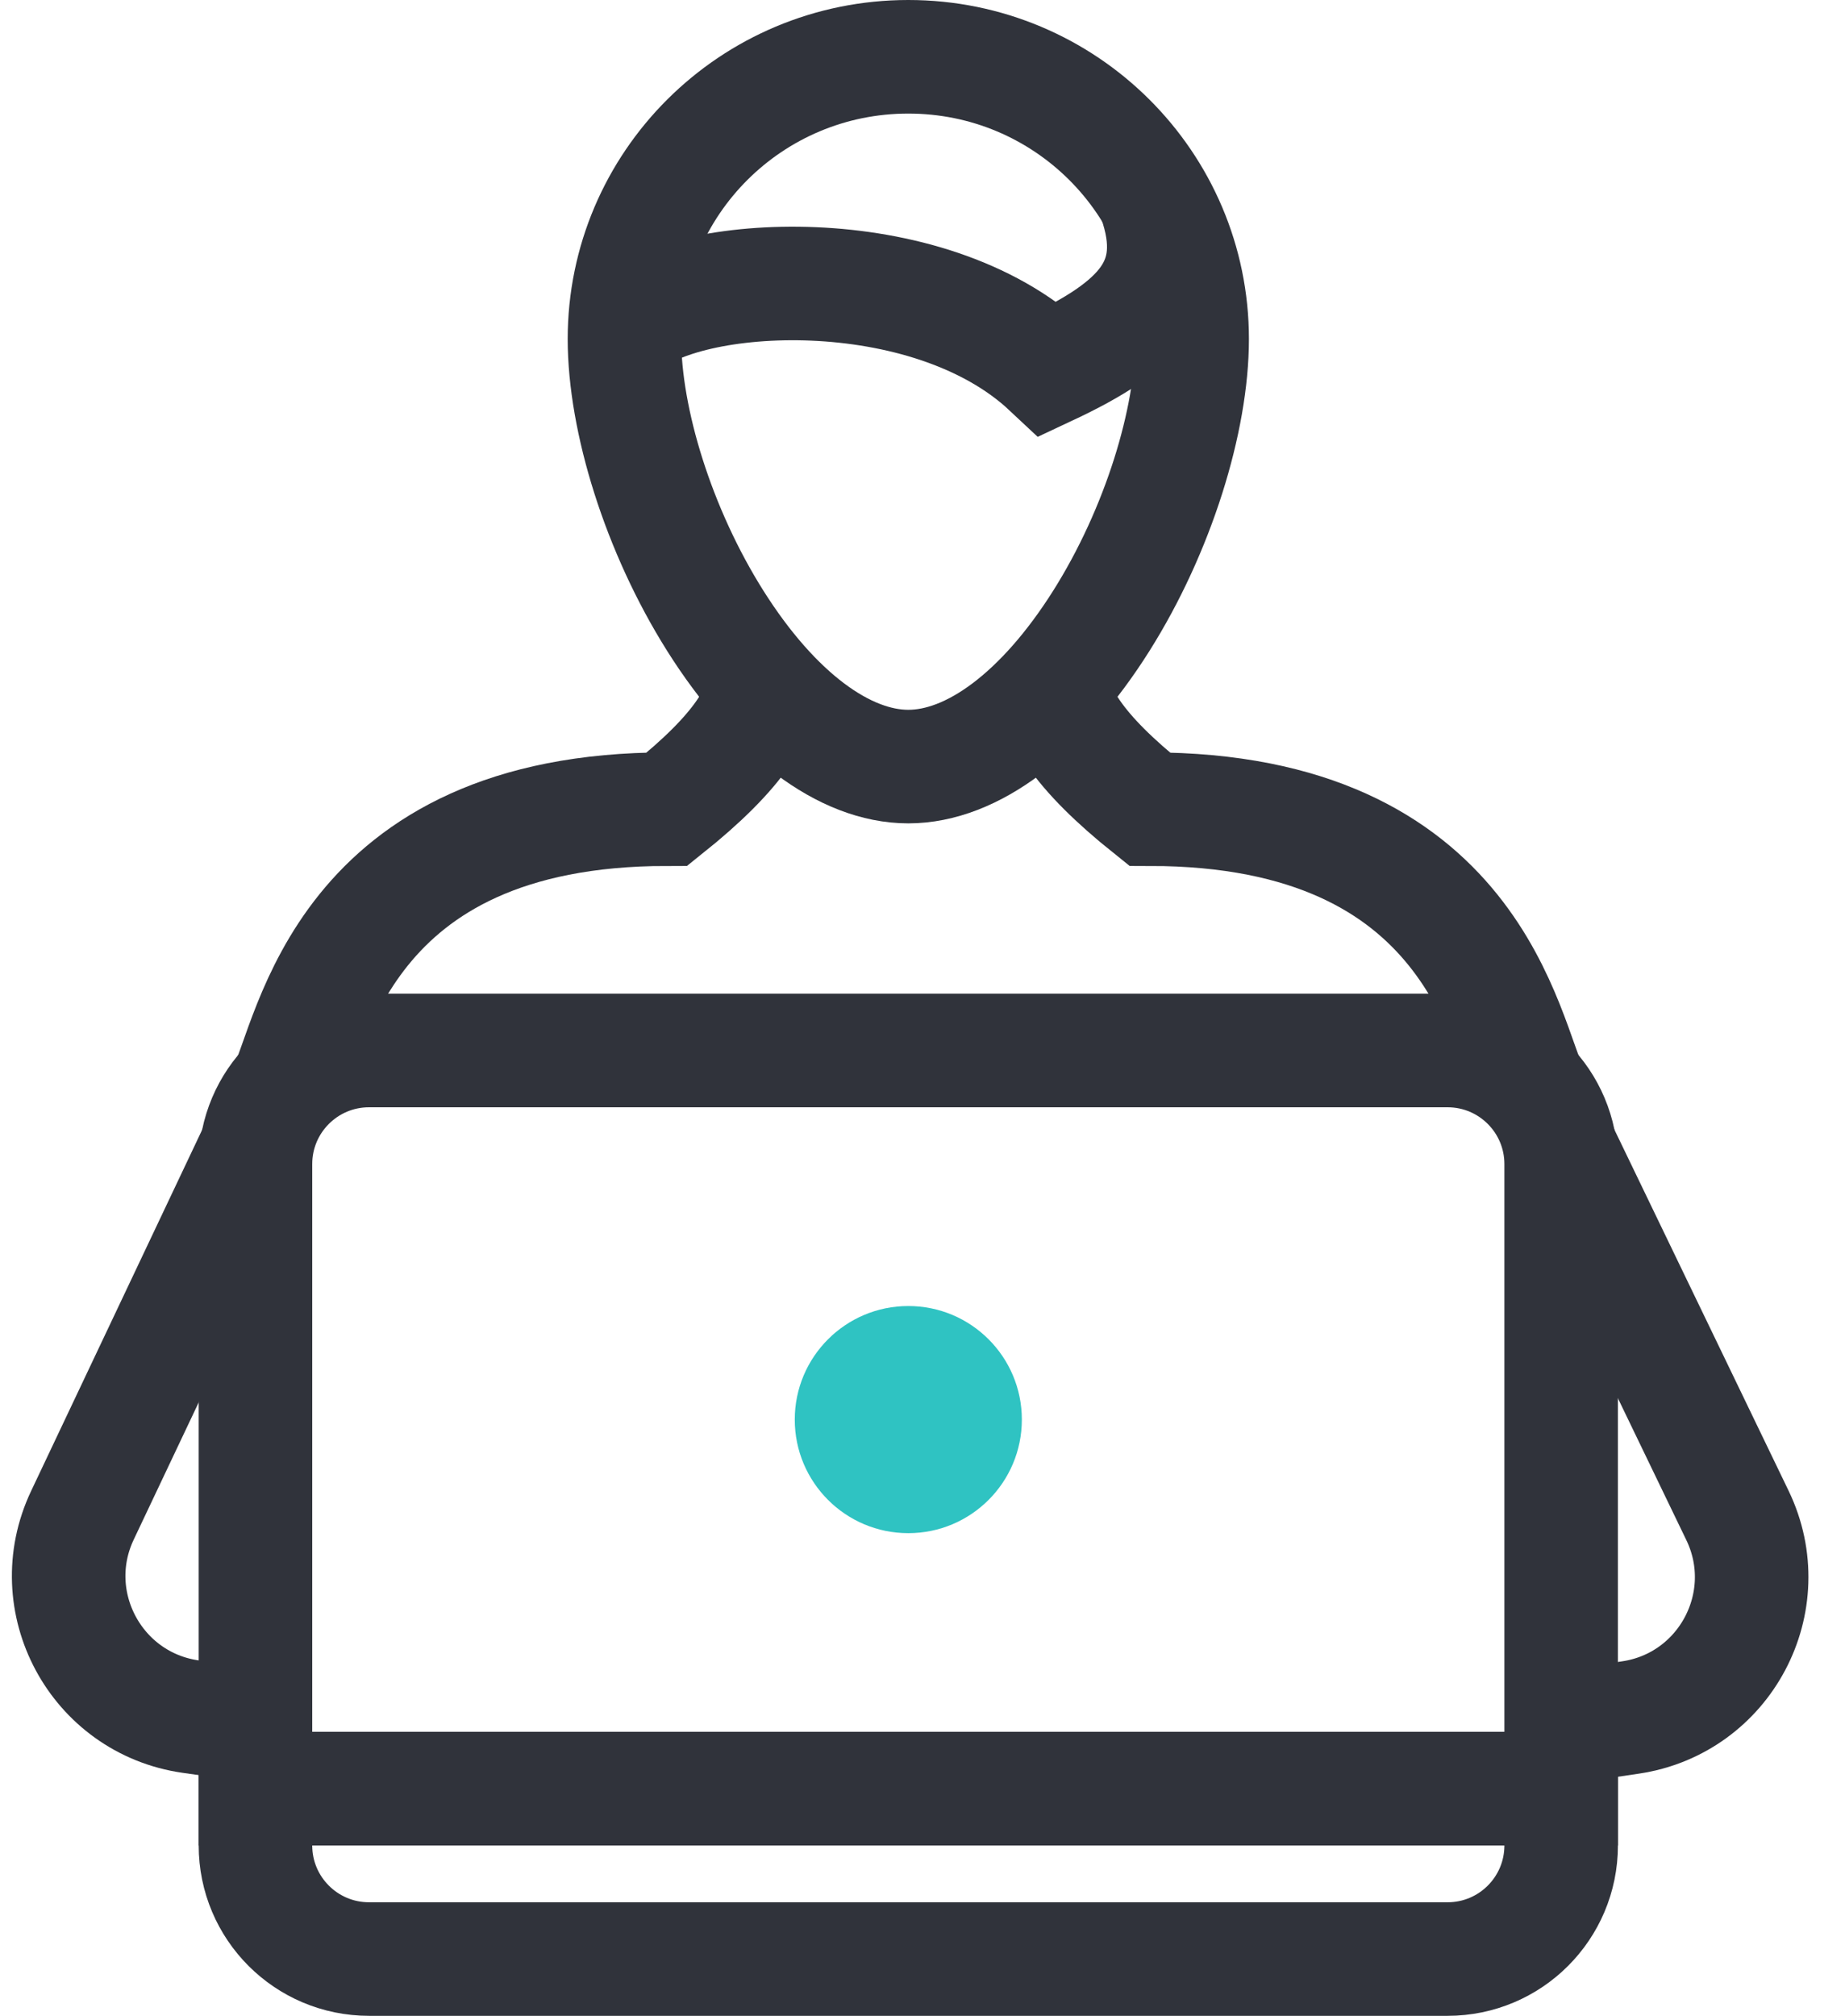 <svg width="65" height="71" viewBox="0 0 65 71" fill="none" xmlns="http://www.w3.org/2000/svg">
<path d="M9 65C9 67.209 10.791 69 13 69H51C53.209 69 55 67.209 55 65V63H9V65Z" stroke="#30333B" stroke-width="4"/>
<path d="M9 63H55V41C55 38.791 53.209 37 51 37H13C10.791 37 9 38.791 9 41V63Z" stroke="#30333B" stroke-width="4"/>
<path d="M42 11.941C42 14.79 40.805 18.69 38.794 21.876C36.727 25.15 34.25 27 32 27C29.75 27 27.273 25.15 25.206 21.876C23.195 18.69 22 14.79 22 11.941C22 6.46 26.468 2 32 2C37.532 2 42 6.46 42 11.941Z" stroke="#30333B" stroke-width="4"/>
<path d="M40.671 7C41.738 10 40.137 11.5 36.937 13C32.669 9 24.134 9.5 22 11.5" stroke="#30333B" stroke-width="4"/>
<path d="M27 23.5C27 25 26 26.5 23.5 28.5C12 28.5 11 36.5 10 38.5" stroke="#30333B" stroke-width="4"/>
<path d="M37 23.5C37 25 38 26.5 40.5 28.5C52 28.5 53 36.5 54 38.5" stroke="#30333B" stroke-width="4"/>
<path d="M9 40.5L2.904 53.37C1.462 56.414 3.381 59.984 6.715 60.461L10.5 61.001" stroke="#30333B" stroke-width="4"/>
<path d="M55 40.502L61.211 53.374C62.677 56.412 60.776 60.001 57.438 60.493L54 61.001" stroke="#30333B" stroke-width="4"/>
<circle cx="32" cy="50" r="4" fill="#2FC3C2"/>
</svg>
